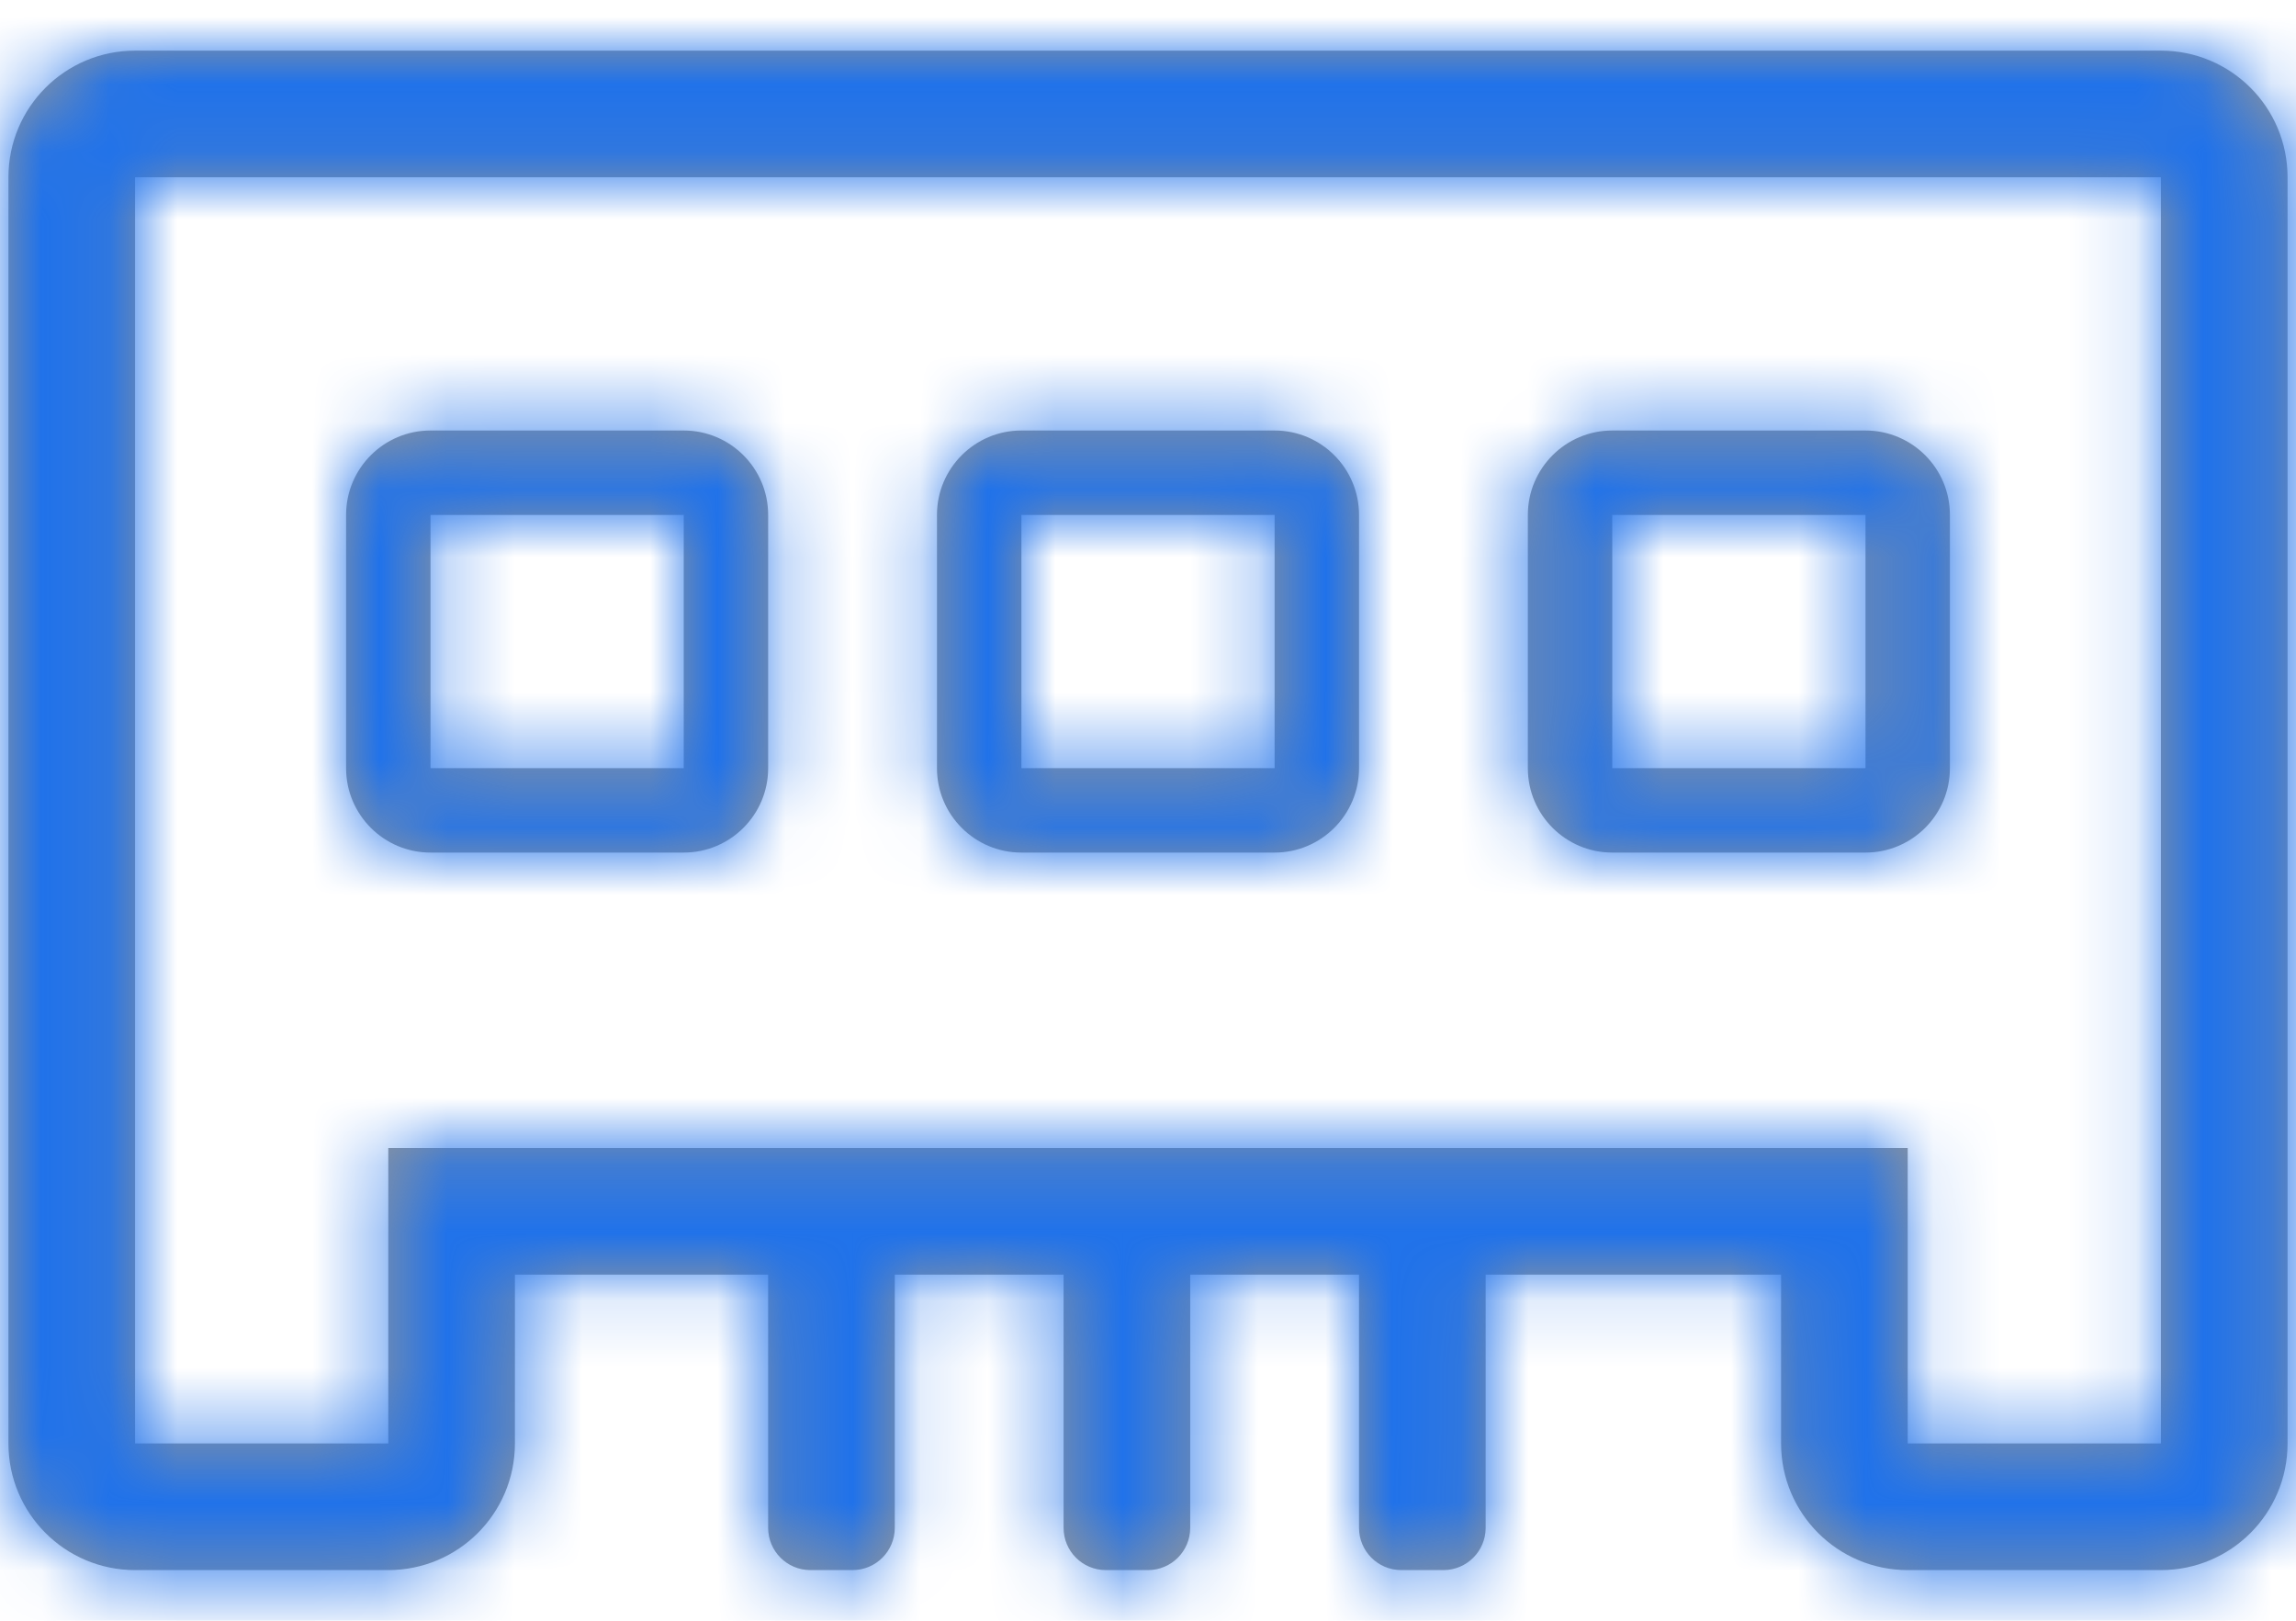 <?xml version="1.0" encoding="UTF-8"?>
<svg width="34px" height="24px" viewBox="0 0 34 24" version="1.1" xmlns="http://www.w3.org/2000/svg" xmlns:xlink="http://www.w3.org/1999/xlink">
    <title>内存_选中态</title>
    <defs>
        <path d="M31.875,0 C32.911,0 33.75,0.839 33.75,1.875 L33.75,20.625 C33.75,21.661 32.911,22.5 31.875,22.5 L28.125,22.5 C27.089,22.5 26.25,21.661 26.25,20.625 L26.25,18.125 L21.875,18.125 L21.875,21.875 C21.875,22.22 21.595,22.5 21.25,22.5 L20.625,22.5 C20.28,22.5 20,22.22 20,21.875 L20,18.125 L17.5,18.125 L17.5,21.875 C17.5,22.22 17.22,22.5 16.875,22.5 L16.25,22.5 C15.905,22.5 15.625,22.22 15.625,21.875 L15.625,18.125 L13.125,18.125 L13.125,21.875 C13.125,22.22 12.845,22.5 12.5,22.5 L11.875,22.5 C11.53,22.5 11.25,22.22 11.25,21.875 L11.25,18.125 L7.5,18.125 L7.5,20.625 C7.5,21.661 6.661,22.5 5.625,22.5 L1.875,22.5 C0.839,22.5 0,21.661 0,20.625 L0,1.875 C0,0.839 0.839,0 1.875,0 L31.875,0 Z M31.875,1.875 L1.875,1.875 L1.875,20.625 L5.625,20.625 L5.625,16.25 L28.125,16.25 L28.125,20.625 L31.875,20.625 L31.875,1.875 Z M10,5.625 C10.69,5.625 11.25,6.185 11.25,6.875 L11.25,10.625 C11.25,11.315 10.69,11.875 10,11.875 L6.25,11.875 C5.56,11.875 5,11.315 5,10.625 L5,6.875 C5,6.185 5.56,5.625 6.25,5.625 L10,5.625 Z M18.75,5.625 C19.44,5.625 20,6.185 20,6.875 L20,10.625 C20,11.315 19.44,11.875 18.75,11.875 L15,11.875 C14.31,11.875 13.75,11.315 13.75,10.625 L13.75,6.875 C13.75,6.185 14.31,5.625 15,5.625 L18.75,5.625 Z M27.5,5.625 C28.19,5.625 28.75,6.185 28.75,6.875 L28.75,10.625 C28.75,11.315 28.19,11.875 27.5,11.875 L23.75,11.875 C23.06,11.875 22.5,11.315 22.5,10.625 L22.5,6.875 C22.5,6.185 23.06,5.625 23.75,5.625 L27.5,5.625 Z M10,6.875 L6.25,6.875 L6.25,10.625 L10,10.625 L10,6.875 Z M18.75,6.875 L15,6.875 L15,10.625 L18.75,10.625 L18.75,6.875 Z M27.5,6.875 L23.75,6.875 L23.75,10.625 L27.5,10.625 L27.5,6.875 Z" id="path-1"></path>
    </defs>
    <g id="页面-1" stroke="none" stroke-width="1" fill="none" fill-rule="evenodd">
        <g id="编组" transform="translate(-3, -8)">
            <g id="编组" transform="translate(3.125, 8.75)">
                <mask id="mask-2" fill="white">
                    <use xlink:href="#path-1"></use>
                </mask>
                <use id="蒙版" fill="#979797" fill-rule="nonzero" xlink:href="#path-1"></use>
                <g mask="url(#mask-2)" id="3.颜色/10.辅助说明文本">
                    <g transform="translate(-3.125, -8.75)">
                        <rect id="矩形" fill="#2072EA" x="0" y="0" width="40" height="40"></rect>
                    </g>
                </g>
            </g>
        </g>
    </g>
</svg>